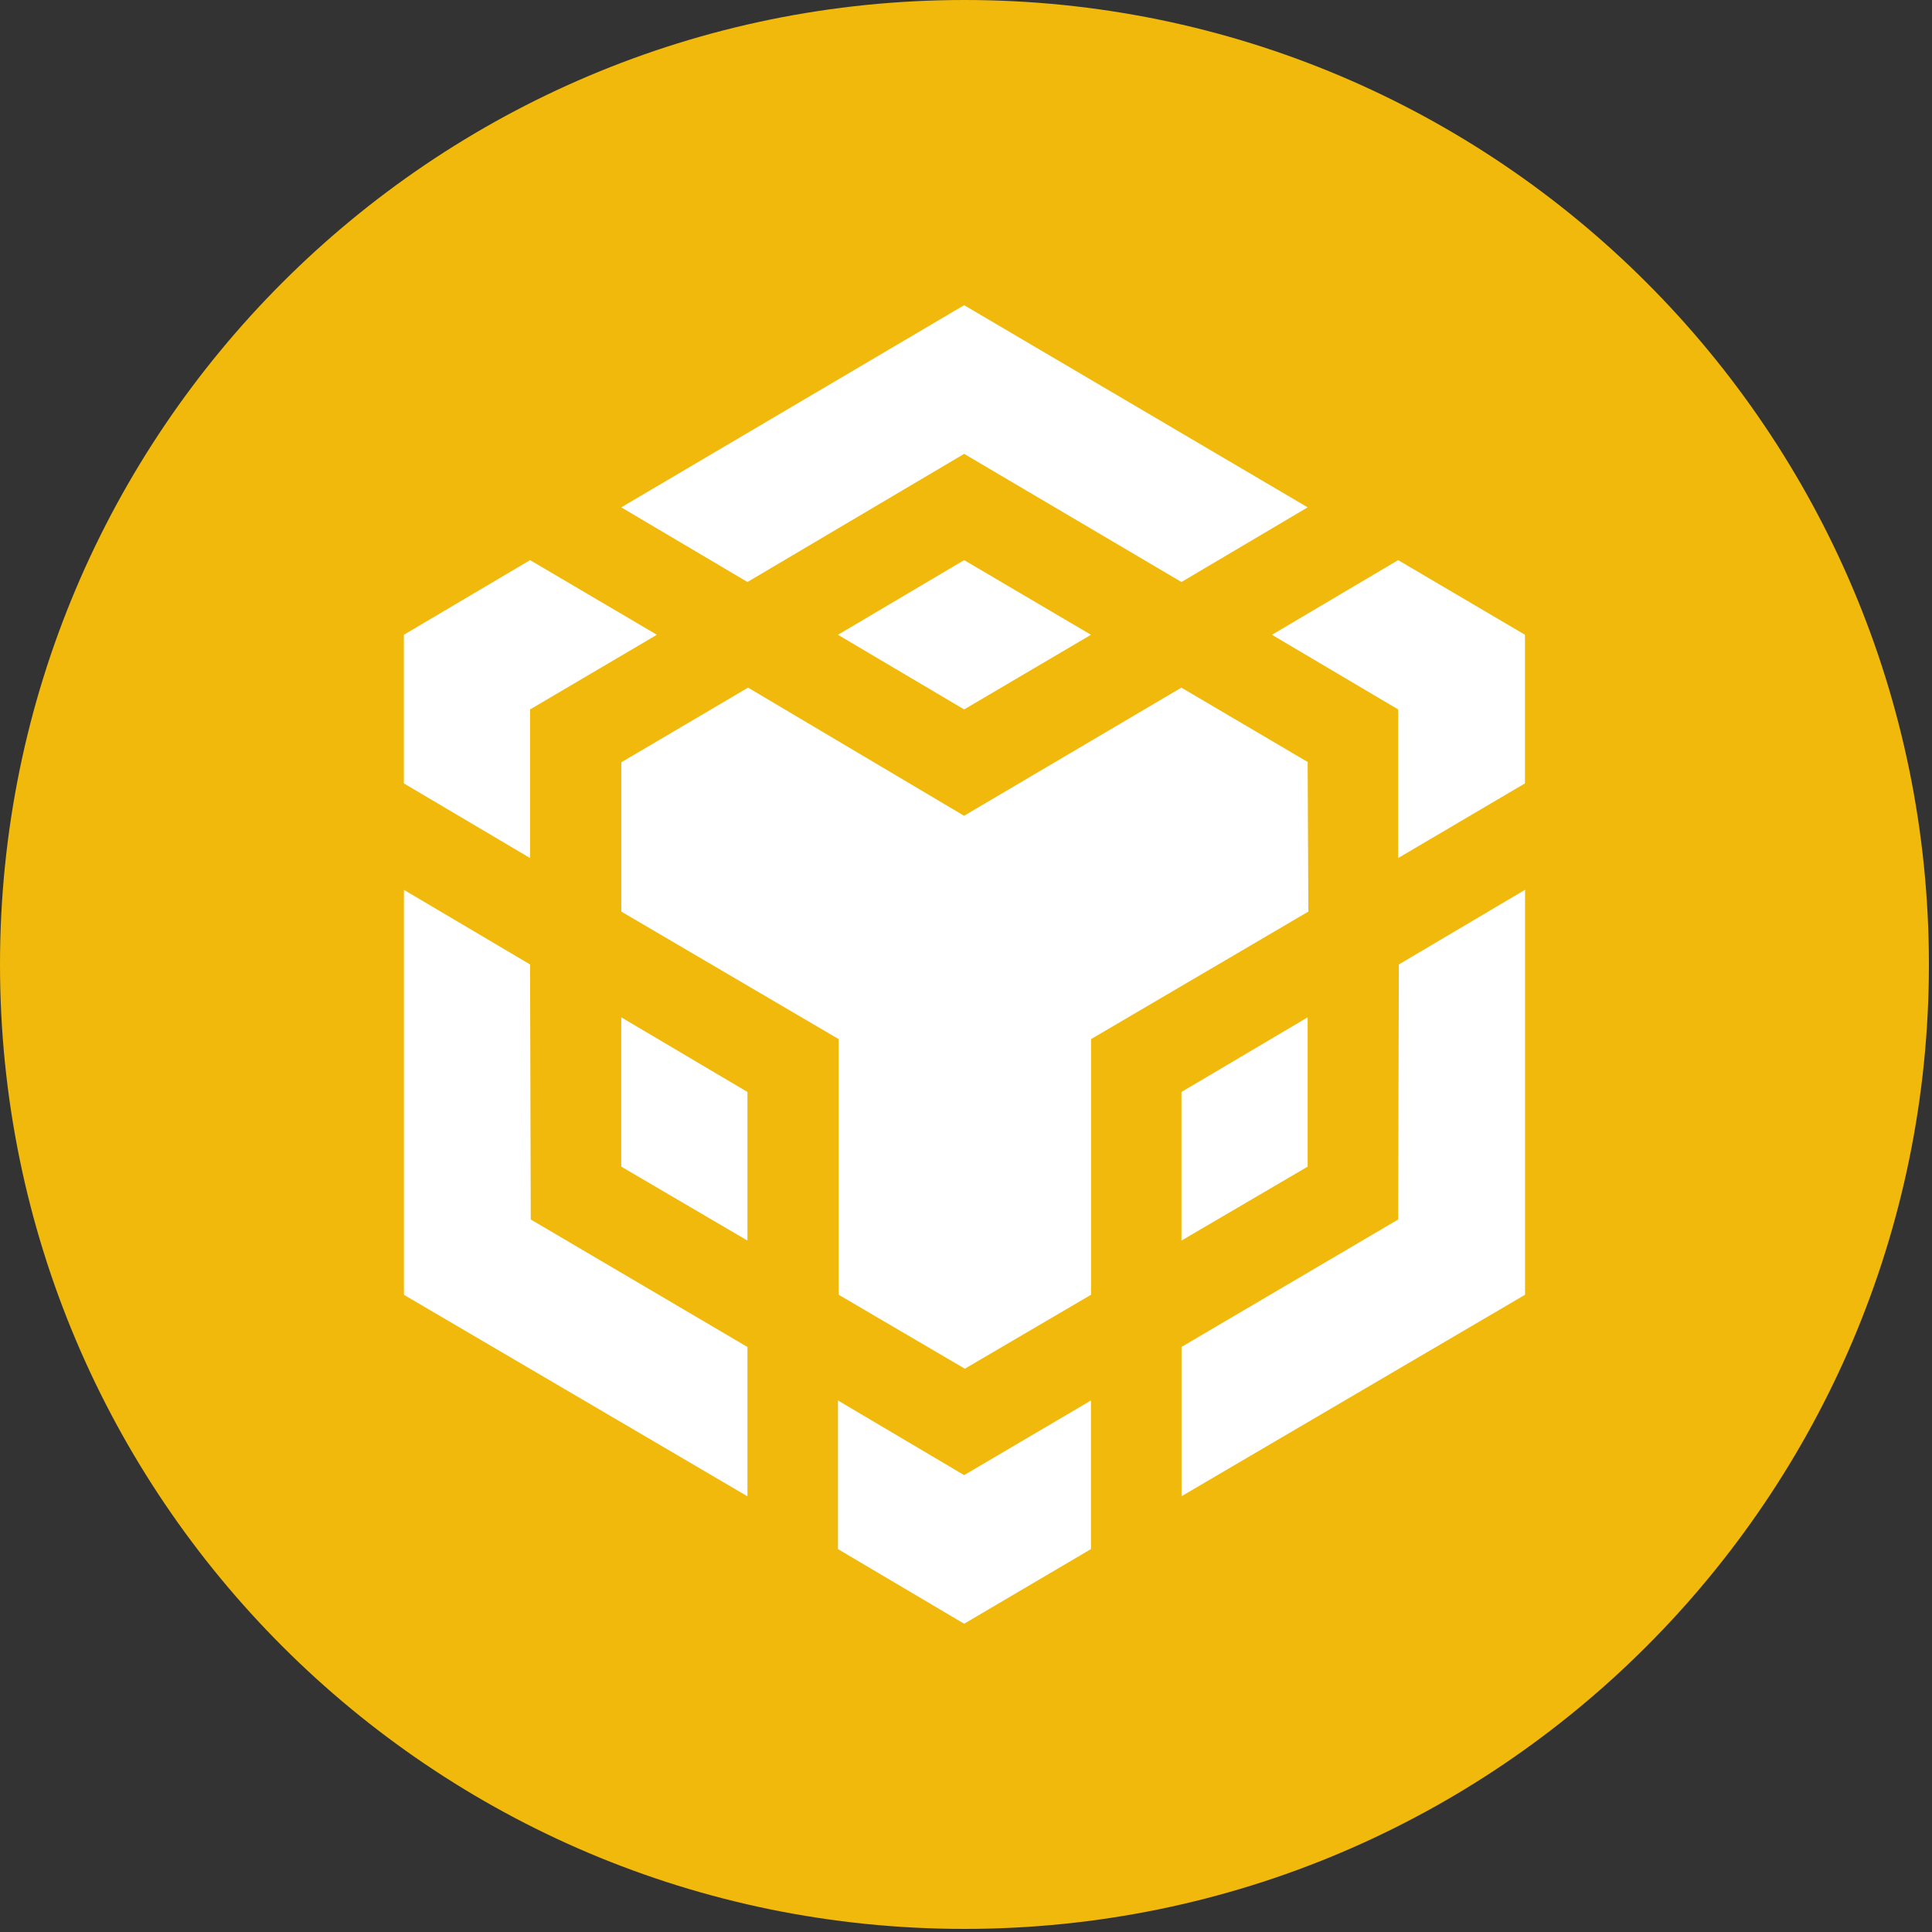 <?xml version="1.0" encoding="UTF-8"?>
<svg version="1.1" viewBox="0 0 500 500" xmlns="http://www.w3.org/2000/svg"><rect x="0" y="0" width="500" height="500" fill="#333333" stroke="none"/><g transform="scale(.2)"><path d="m1248 0c689.3 0 1248 558.7 1248 1248s-558.7 1248-1248 1248-1248-558.7-1248-1248 558.7-1248 1248-1248z" clip-rule="evenodd" fill="#f0b90b" fill-rule="evenodd"/><g fill="#fff"><path d="m685.9 1248 0.9 330 280.4 165v193.2l-444.5-260.7v-524zm0-330v192.3l-163.3-96.6v-192.3l163.3-96.6 164.1 96.6zm398.4-96.6 163.3-96.6 164.1 96.6-164.1 96.6z"/><path d="m803.9 1509.6v-193.2l163.3 96.6v192.3zm280.4 302.6 163.3 96.6 164.1-96.6v192.3l-164.1 96.6-163.3-96.6zm561.6-990.8 163.3-96.6 164.1 96.6v192.3l-164.1 96.6v-192.3zm163.3 756.6 0.9-330 163.3-96.6v524l-444.5 260.7v-193.2z"/><polygon points="1528.8 1605.3 1528.8 1413 1692.1 1316.4 1692.1 1509.6"/><path d="m1692.1 986.4 0.9 193.2-281.2 165v330.8l-163.3 95.7-163.3-95.7v-330.8l-281.2-165v-193.2l164-96.6 279.5 165.8 281.2-165.8 164.1 96.6zm-888.2-329.9 443.7-261.6 444.5 261.6-163.3 96.6-281.2-165.8-280.4 165.8z"/></g></g></svg>
